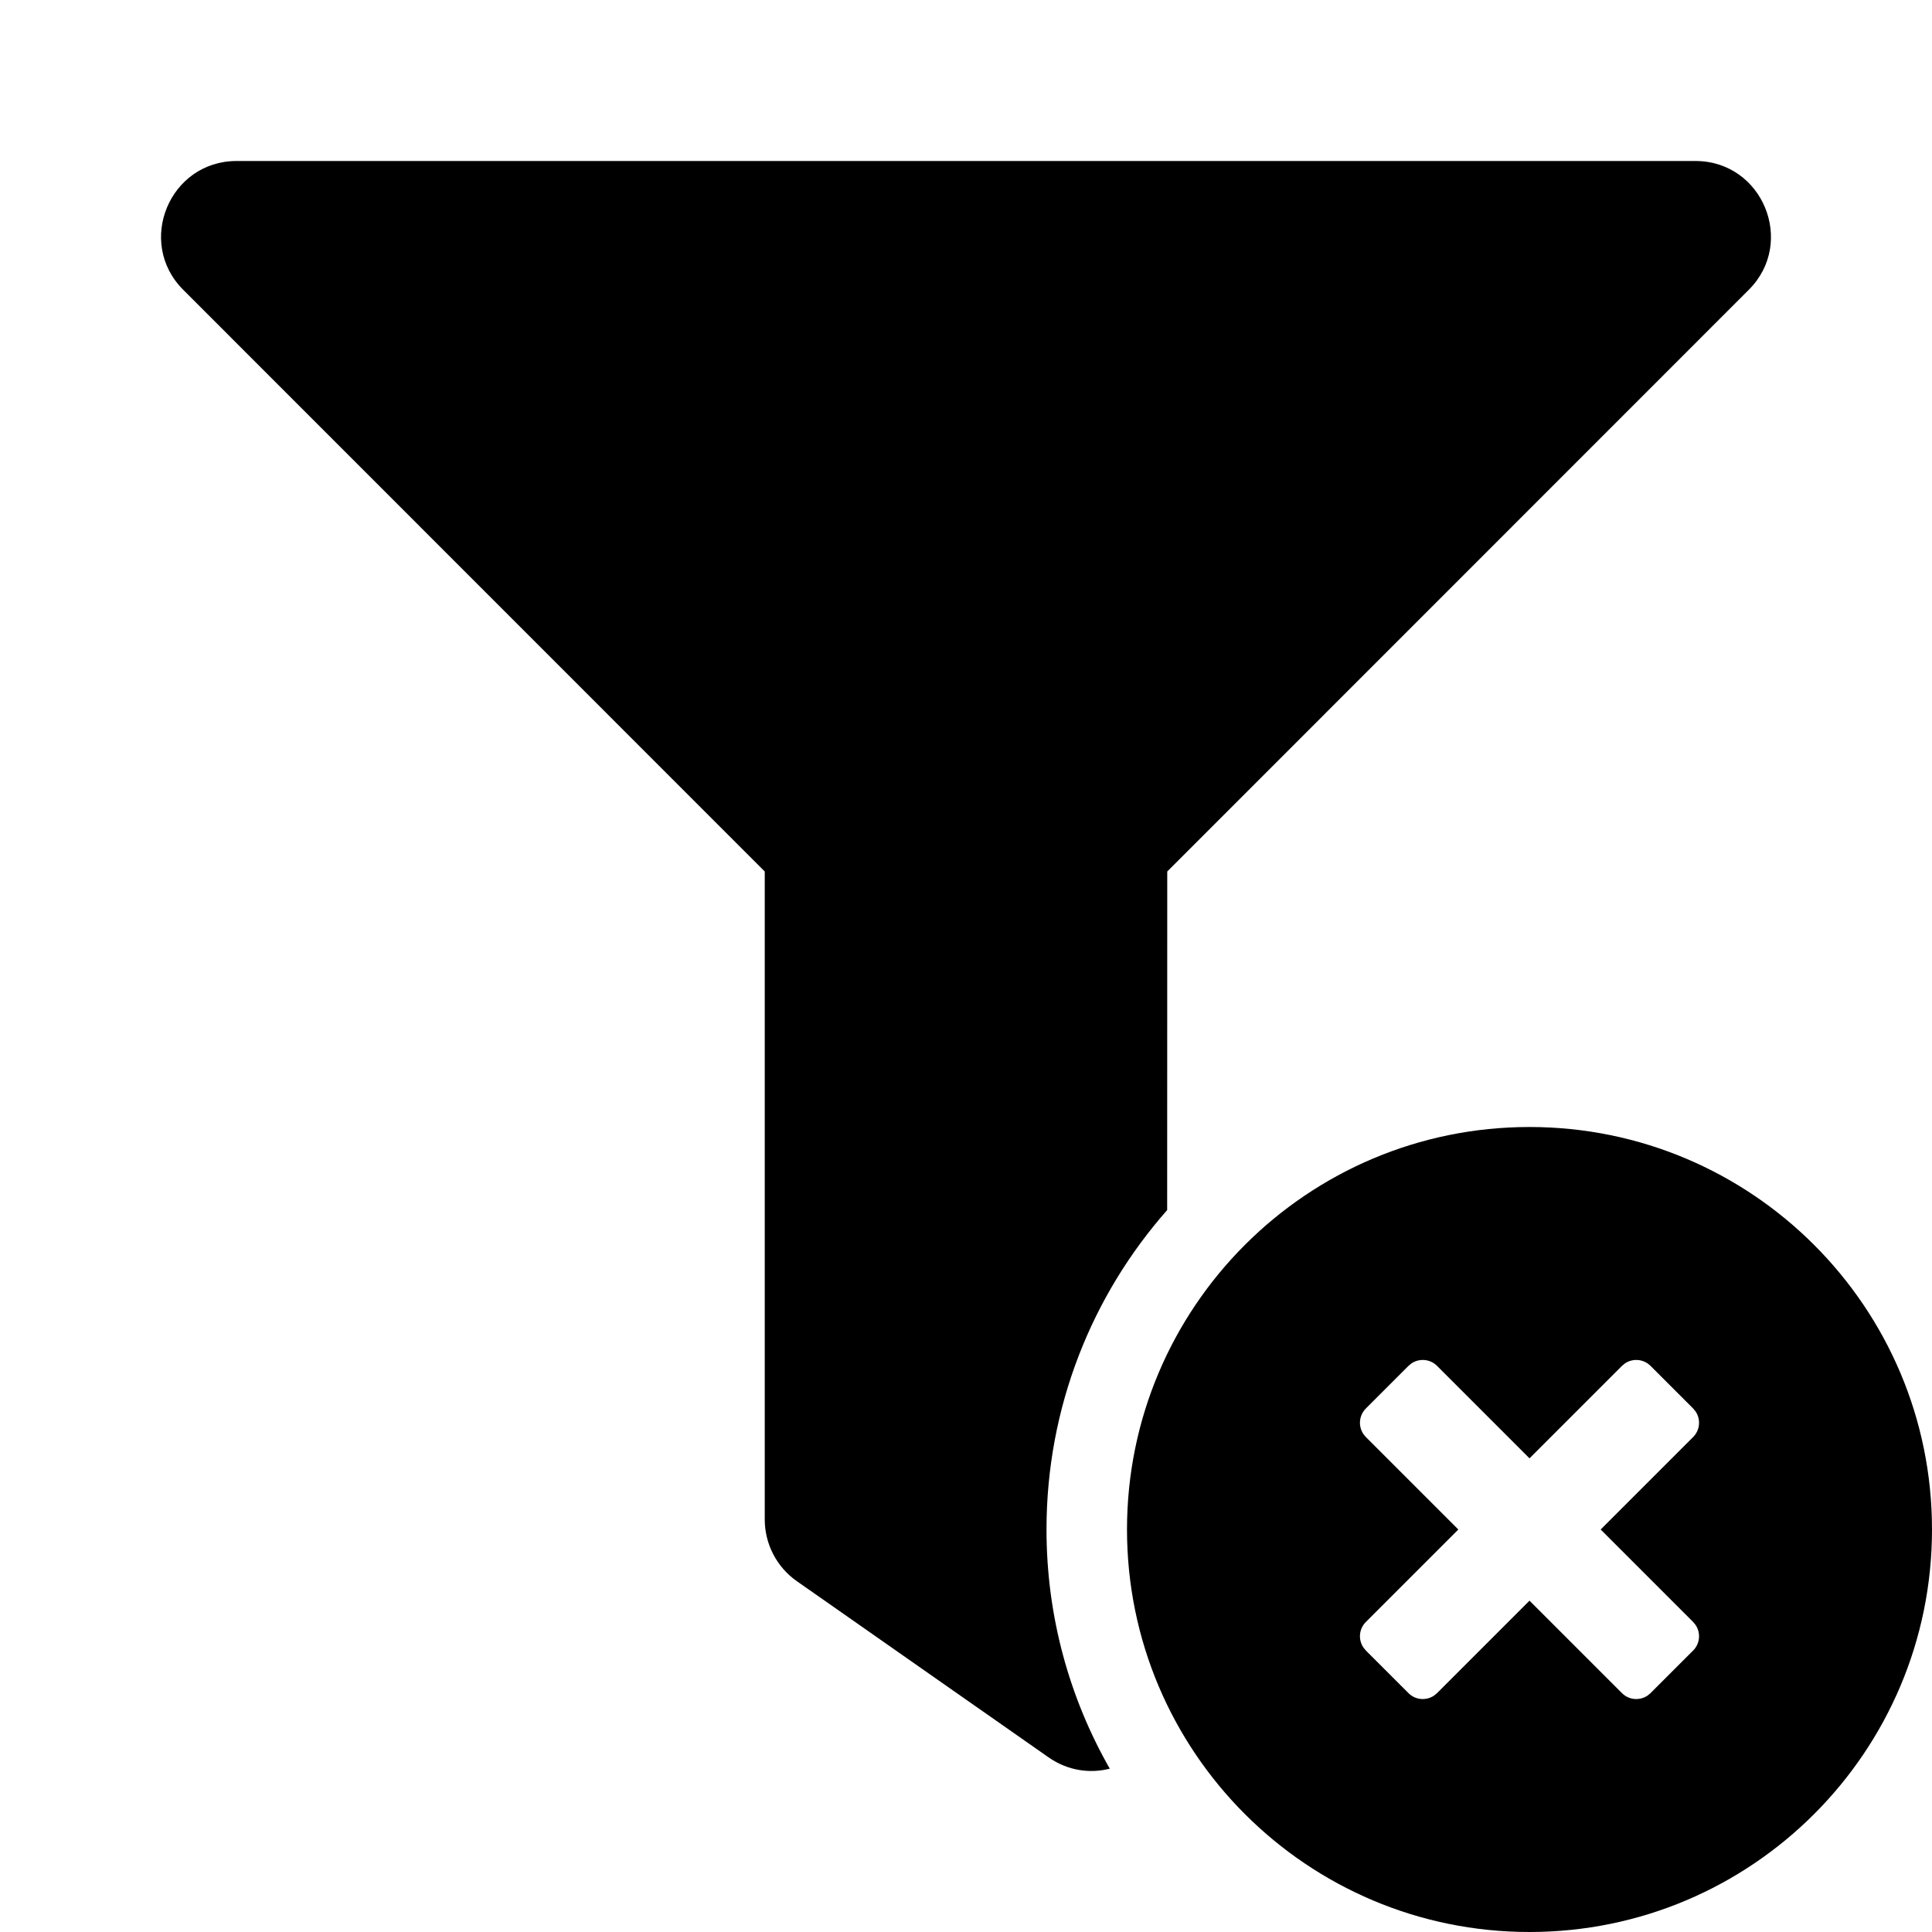 <?xml version="1.0" encoding="UTF-8"?>
<svg width="24px" height="24px" viewBox="0 0 24 24" version="1.1" xmlns="http://www.w3.org/2000/svg" xmlns:xlink="http://www.w3.org/1999/xlink">
    <title>table_status/clearallfilters </title>
    <g id="table_status/clearallfilters-" stroke="none" stroke-width="1" fill="none" fill-rule="evenodd">
        <g id="clearallfilters-">
            <rect id="box" fill="#D8D8D8" opacity="0" x="0" y="0" width="24" height="24"></rect>
            <path d="M19,14 C21.761,14 24,16.239 24,19 C24,21.761 21.761,24 19,24 C16.239,24 14,21.761 14,19 C14,16.239 16.239,14 19,14 Z M17.851,16.967 C17.764,16.88 17.629,16.871 17.532,16.938 L17.497,16.967 L16.967,17.497 C16.88,17.584 16.871,17.719 16.938,17.816 L16.967,17.851 L18.116,19 L16.967,20.149 C16.88,20.236 16.871,20.371 16.938,20.468 L16.967,20.503 L17.497,21.033 C17.584,21.12 17.719,21.129 17.816,21.062 L17.851,21.033 L19,19.884 L20.149,21.033 C20.236,21.12 20.371,21.129 20.468,21.062 L20.503,21.033 L21.033,20.503 C21.12,20.416 21.129,20.281 21.062,20.184 L21.033,20.149 L19.884,19 L21.033,17.851 C21.12,17.764 21.129,17.629 21.062,17.532 L21.033,17.497 L20.503,16.967 C20.416,16.88 20.281,16.871 20.184,16.938 L20.149,16.967 L19,18.116 L17.851,16.967 Z" id="Shape" fill="#000000" fill-rule="nonzero"></path>
            <path d="M21.061,2 C21.896,2 22.313,3.012 21.724,3.6 L21.724,3.6 L14.5,10.826 L14.499,15.032 C13.566,16.09 13,17.479 13,19 C13,20.081 13.286,21.095 13.786,21.971 C13.539,22.034 13.264,21.997 13.025,21.83 L13.025,21.83 L9.9,19.643 C9.649,19.468 9.5,19.181 9.5,18.875 L9.5,18.875 L9.5,10.826 L2.276,3.6 C1.686,3.01 2.106,2 2.939,2 L2.939,2 Z" id="Combined-Shape" fill="#000000"></path>
        </g>
    </g>
</svg>